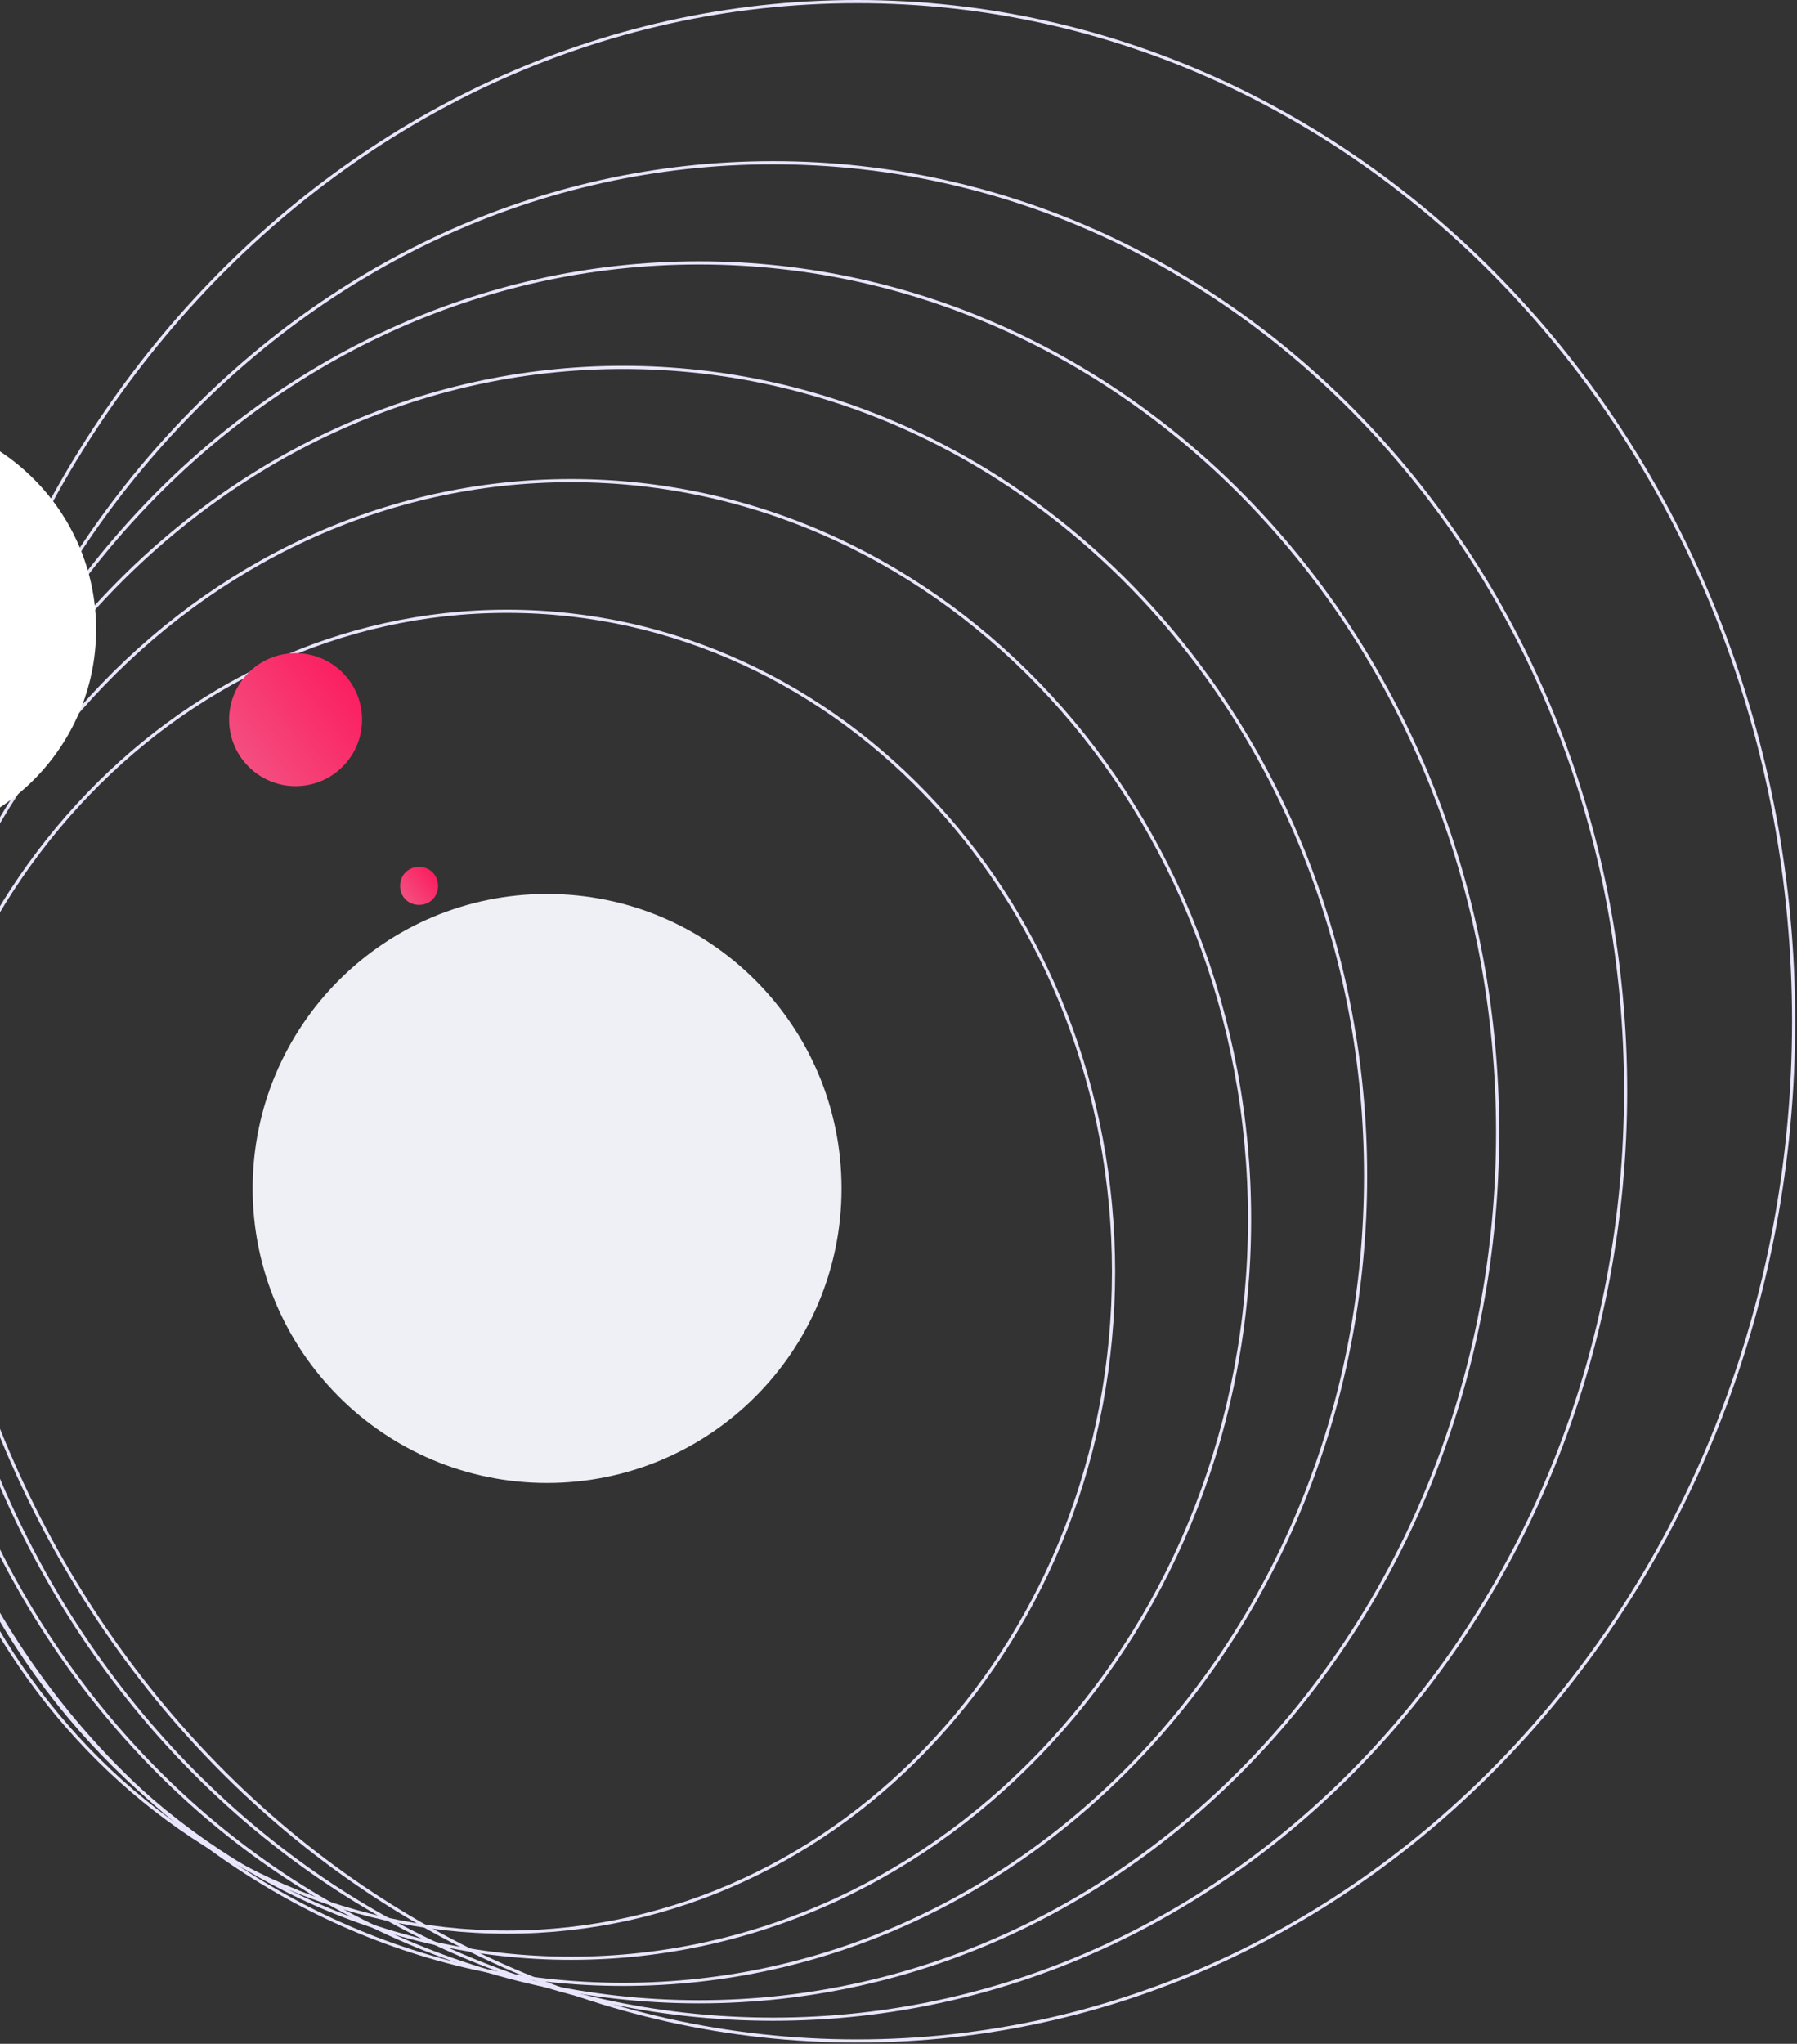 <svg width="569" height="647" viewBox="0 0 569 647" fill="none" xmlns="http://www.w3.org/2000/svg">
<rect x="0" y="0" width="569" height="647" fill="#333333" stroke="none"/>
<path d="M160.548 611.647C54.524 611.647 -31.496 518.087 -31.496 402.583C-31.496 287.079 54.524 193.519 160.548 193.519C266.571 193.519 352.591 287.08 352.591 402.583C352.591 518.087 266.571 611.647 160.548 611.647Z" stroke="#E9E5FC"/>
<path d="M180.815 619.918C62.199 619.918 -34.03 515.247 -34.03 386.037C-34.03 256.828 62.199 152.156 180.815 152.156C299.432 152.156 395.66 256.828 395.66 386.037C395.66 515.247 299.432 619.918 180.815 619.918Z" stroke="#E9E5FC"/>
<path d="M197.283 628.193C67.473 628.193 -37.83 513.645 -37.83 372.253C-37.83 230.86 67.473 116.312 197.283 116.312C327.093 116.312 432.396 230.86 432.396 372.253C432.396 513.645 327.093 628.193 197.283 628.193Z" stroke="#E9E5FC"/>
<path d="M221.351 633.709C81.746 633.709 -31.496 510.52 -31.496 358.467C-31.496 206.414 81.746 83.224 221.351 83.224C360.956 83.224 474.198 206.414 474.198 358.467C474.198 510.52 360.956 633.709 221.351 633.709Z" stroke="#E9E5FC"/>
<path d="M244.786 639.223C95.737 639.223 -25.162 507.7 -25.162 345.368C-25.162 183.035 95.737 51.513 244.786 51.513C393.835 51.513 514.734 183.035 514.734 345.368C514.734 507.7 393.835 639.223 244.786 639.223Z" stroke="#E9E5FC"/>
<path d="M271.387 646.116C107.646 646.116 -25.162 501.631 -25.162 323.308C-25.162 144.985 107.646 0.5 271.387 0.5C435.128 0.5 567.937 144.985 567.937 323.308C567.937 501.631 435.128 646.116 271.387 646.116Z" stroke="#E9E5FC"/>
<path d="M93.595 248.872C81.968 248.872 72.542 239.446 72.542 227.819C72.542 216.192 81.968 206.767 93.595 206.767C105.222 206.767 114.647 216.192 114.647 227.819C114.647 239.446 105.222 248.872 93.595 248.872Z" fill="url(#paint0_linear)"/>
<path d="M126.677 280.451C126.677 283.859 129.284 286.466 132.692 286.466C136.101 286.466 138.708 283.859 138.708 280.451C138.708 277.042 136.101 274.436 132.692 274.436C129.284 274.436 126.677 277.042 126.677 280.451Z" fill="url(#paint1_linear)"/>
<path d="M-37.782 266.917C-75.458 266.917 -106 236.621 -106 199.248C-106 161.875 -75.458 131.579 -37.782 131.579C-0.106 131.579 30.437 161.875 30.437 199.248C30.437 236.621 -0.106 266.917 -37.782 266.917Z" fill="white"/>
<path d="M173.233 469.466C224.724 469.466 266.466 427.724 266.466 376.233C266.466 324.742 224.724 283 173.233 283C121.742 283 80 324.742 80 376.233C80 427.724 121.742 469.466 173.233 469.466Z" fill="#EEF0F6"/>
<defs>
<linearGradient id="paint0_linear" x1="107.588" y1="212.109" x2="71.418" y2="239.951" gradientUnits="userSpaceOnUse">
<stop offset="0.001" stop-color="#FB1F61"/>
<stop offset="1" stop-color="#F35282"/>
<stop offset="1" stop-color="#F35282"/>
</linearGradient>
<linearGradient id="paint1_linear" x1="136.691" y1="275.962" x2="126.356" y2="283.917" gradientUnits="userSpaceOnUse">
<stop offset="0.001" stop-color="#FB1F61"/>
<stop offset="1" stop-color="#F35282"/>
<stop offset="1" stop-color="#F35282"/>
</linearGradient>
</defs>
</svg>
